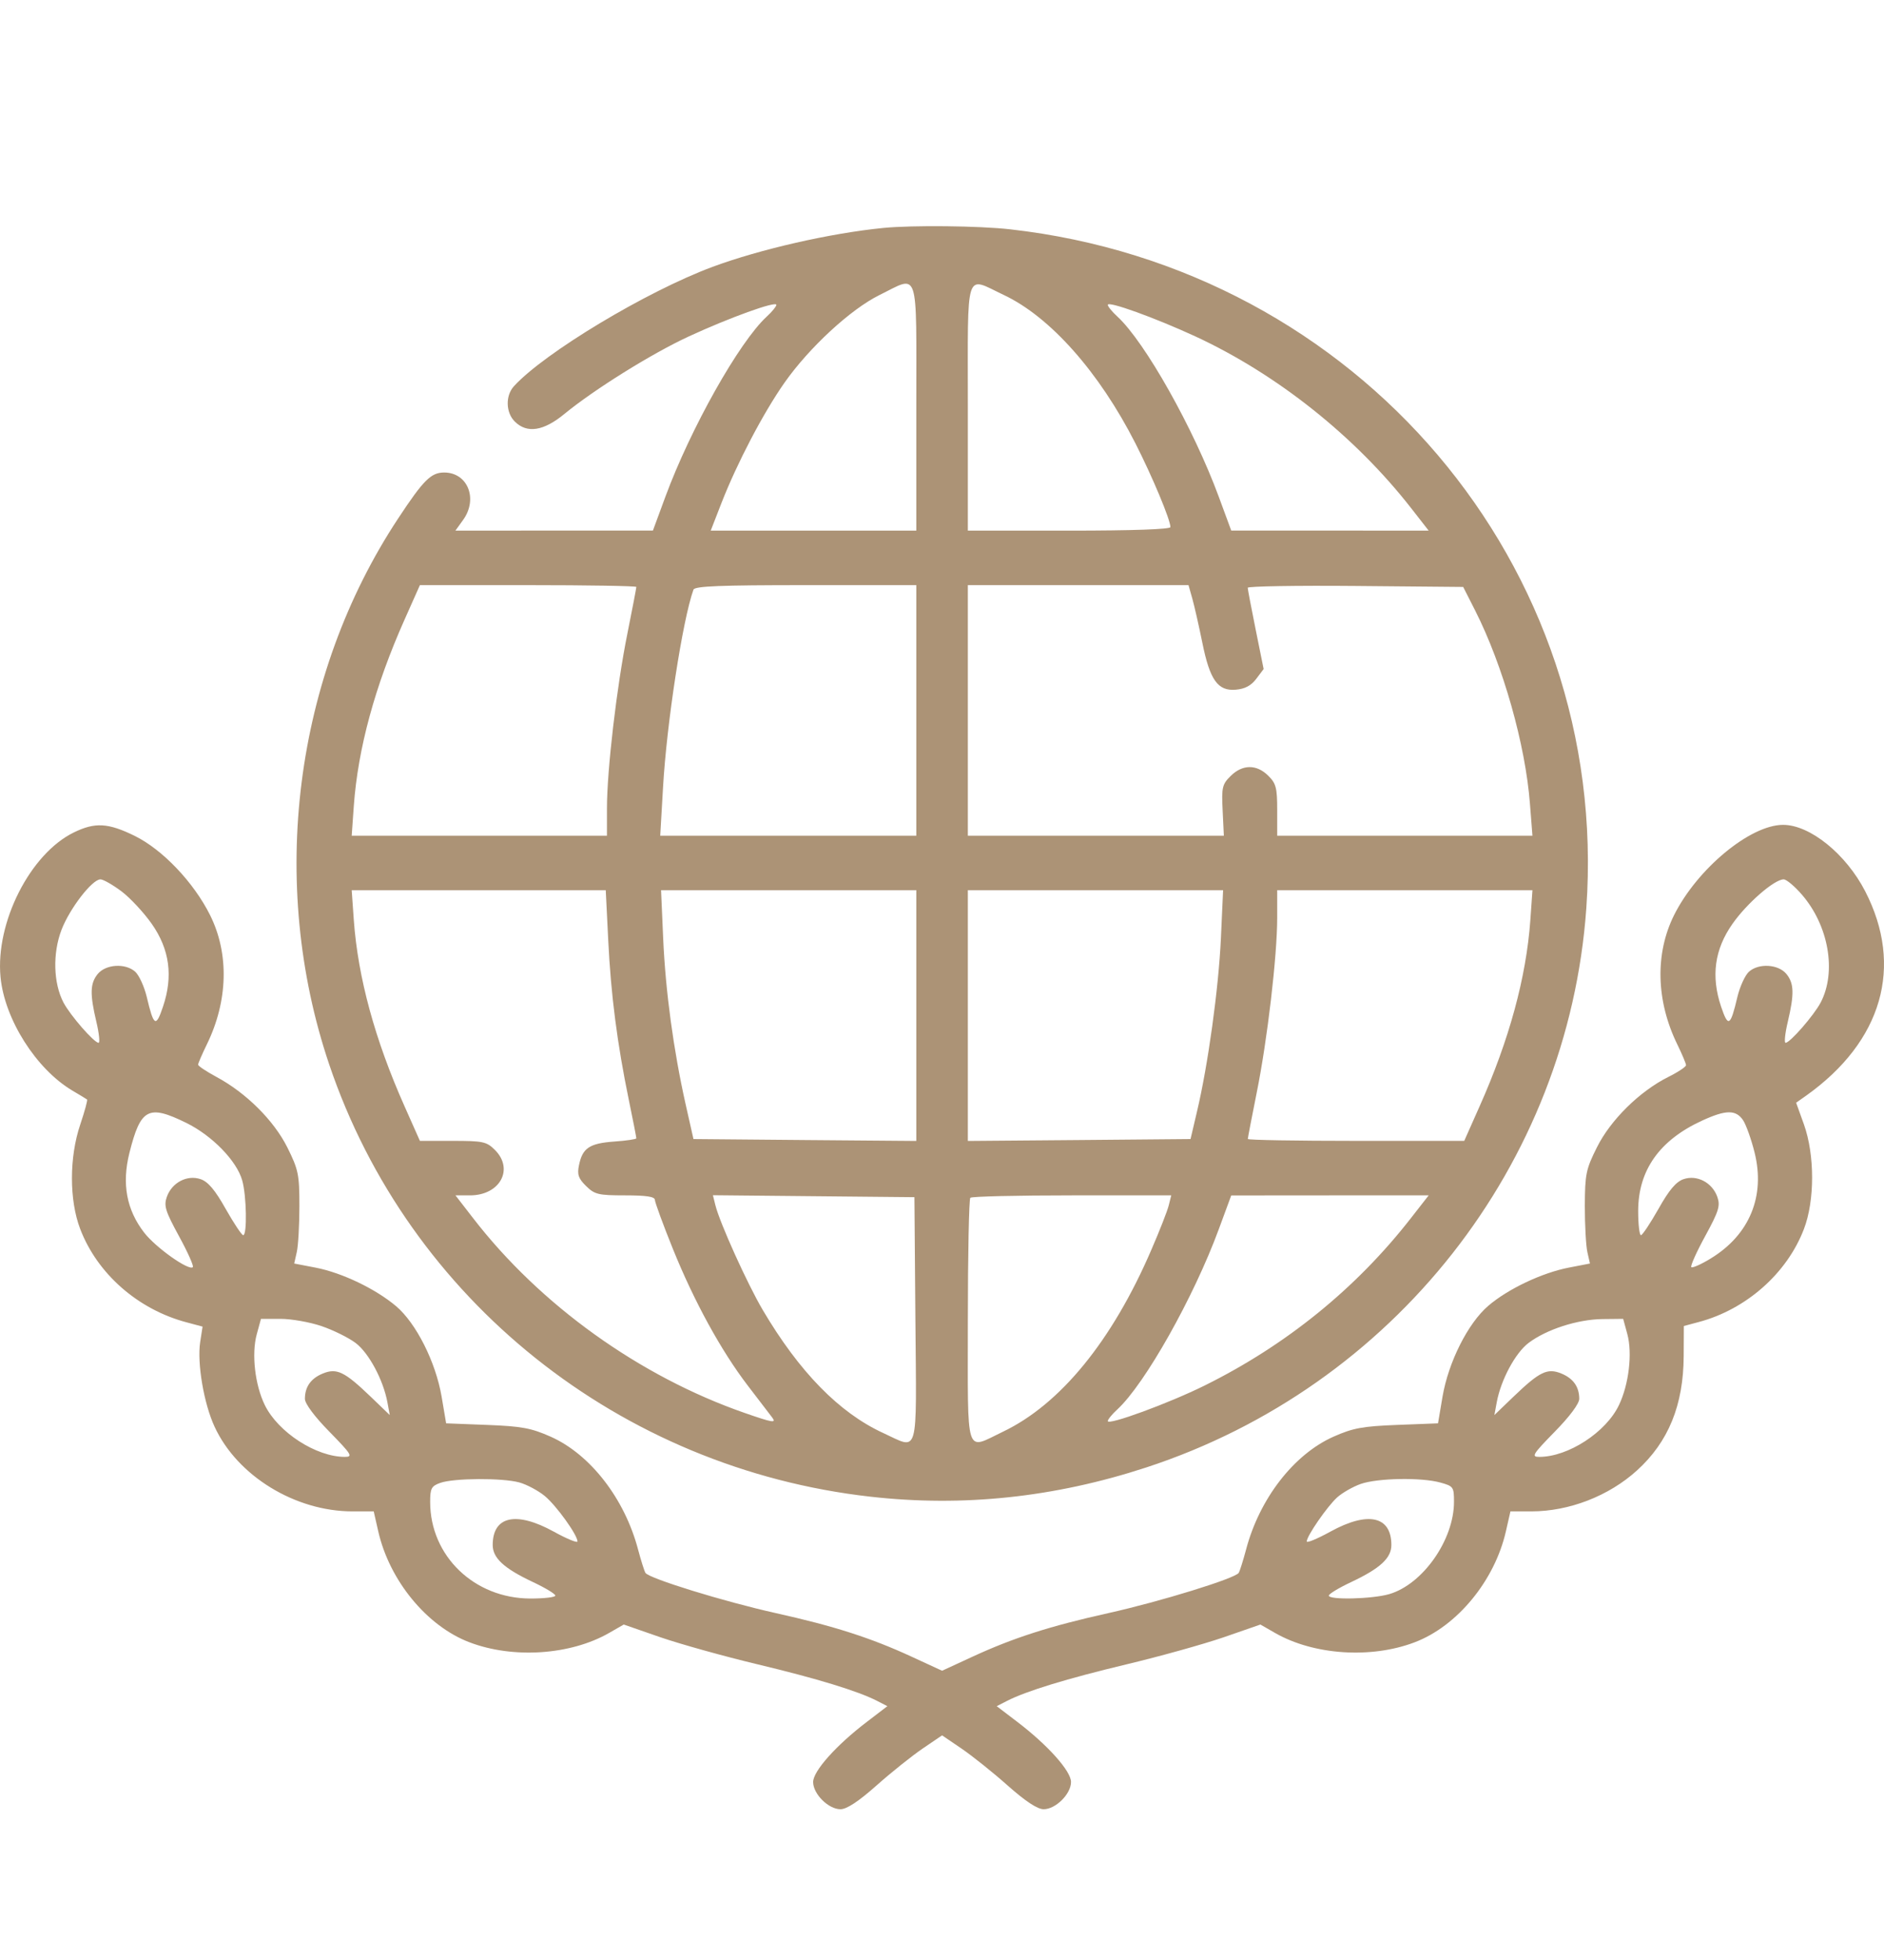 <svg width="25" height="26" viewBox="0 0 25 26" fill="none" xmlns="http://www.w3.org/2000/svg">
<path fill-rule="evenodd" clip-rule="evenodd" d="M11.719 3.024C11.016 3.094 10.087 3.306 9.455 3.54C8.578 3.866 7.224 4.68 6.819 5.124C6.705 5.25 6.711 5.474 6.832 5.593C6.994 5.753 7.214 5.719 7.492 5.489C7.887 5.165 8.649 4.69 9.138 4.464C9.676 4.215 10.302 3.989 10.302 4.044C10.302 4.065 10.245 4.135 10.175 4.199C9.808 4.537 9.163 5.684 8.828 6.593L8.664 7.038L7.354 7.038L6.043 7.039L6.144 6.899C6.347 6.619 6.207 6.268 5.894 6.268C5.72 6.268 5.62 6.367 5.285 6.875C3.901 8.968 3.554 11.711 4.369 14.122C5.424 17.242 8.225 19.479 11.55 19.854C12.78 19.993 13.994 19.864 15.211 19.466C18.496 18.391 20.81 15.45 21.05 12.045C21.37 7.506 18.021 3.562 13.405 3.042C12.992 2.995 12.101 2.986 11.719 3.024ZM12.159 5.4V7.039H10.795H9.431L9.573 6.674C9.781 6.141 10.128 5.479 10.409 5.078C10.737 4.611 11.287 4.103 11.67 3.914C12.203 3.652 12.159 3.518 12.159 5.4ZM13.318 3.912C13.935 4.202 14.586 4.936 15.067 5.882C15.293 6.326 15.531 6.896 15.531 6.992C15.531 7.021 15.03 7.039 14.187 7.039H12.843V5.4C12.843 3.528 12.799 3.667 13.318 3.912ZM15.861 4.462C16.945 4.964 17.983 5.789 18.727 6.743L18.958 7.039L17.648 7.038L16.338 7.038L16.174 6.593C15.839 5.684 15.194 4.537 14.827 4.199C14.757 4.135 14.7 4.065 14.7 4.044C14.7 3.989 15.325 4.215 15.861 4.462ZM8.444 7.786C8.444 7.8 8.391 8.077 8.326 8.401C8.184 9.102 8.054 10.216 8.054 10.723V11.086H6.36H4.667L4.695 10.689C4.75 9.929 4.975 9.102 5.368 8.22L5.572 7.762H7.008C7.798 7.762 8.444 7.773 8.444 7.786ZM12.159 9.424V11.086H10.46H8.761L8.798 10.448C8.846 9.599 9.058 8.222 9.202 7.822C9.218 7.775 9.561 7.762 10.691 7.762H12.159V9.424ZM15.822 7.942C15.85 8.042 15.909 8.303 15.954 8.523C16.054 9.021 16.16 9.17 16.399 9.149C16.52 9.139 16.602 9.095 16.67 9.005L16.768 8.875L16.663 8.355C16.605 8.068 16.557 7.817 16.557 7.797C16.558 7.777 17.201 7.766 17.987 7.773L19.416 7.786L19.575 8.099C19.945 8.83 20.242 9.878 20.302 10.665L20.335 11.086H18.642H16.948V10.747C16.948 10.451 16.933 10.392 16.828 10.289C16.674 10.137 16.488 10.138 16.331 10.293C16.218 10.404 16.209 10.445 16.224 10.751L16.24 11.086L14.541 11.086L12.843 11.086V9.424V7.762H14.307H15.771L15.822 7.942ZM0.979 11.043C0.4 11.326 -0.062 12.237 0.007 12.961C0.06 13.52 0.479 14.182 0.962 14.468C1.059 14.525 1.146 14.578 1.155 14.585C1.165 14.592 1.124 14.741 1.065 14.917C0.918 15.351 0.918 15.92 1.064 16.302C1.29 16.896 1.83 17.37 2.475 17.541L2.688 17.598L2.656 17.805C2.614 18.083 2.705 18.619 2.847 18.925C3.148 19.578 3.916 20.049 4.678 20.049H4.959L5.019 20.312C5.167 20.966 5.665 21.572 6.231 21.786C6.81 22.006 7.569 21.955 8.08 21.663L8.277 21.55L8.764 21.719C9.032 21.811 9.61 21.972 10.049 22.077C10.844 22.267 11.387 22.433 11.641 22.564L11.775 22.633L11.507 22.838C11.099 23.148 10.79 23.493 10.79 23.639C10.79 23.798 10.993 24 11.153 24C11.236 24 11.392 23.897 11.63 23.686C11.824 23.513 12.1 23.293 12.242 23.196L12.501 23.02L12.76 23.196C12.902 23.293 13.178 23.513 13.372 23.686C13.61 23.897 13.767 24 13.849 24C14.008 24 14.212 23.798 14.212 23.639C14.212 23.493 13.903 23.148 13.495 22.838L13.226 22.633L13.361 22.564C13.615 22.433 14.158 22.267 14.953 22.077C15.392 21.972 15.97 21.811 16.238 21.719L16.725 21.55L16.922 21.663C17.433 21.955 18.192 22.006 18.771 21.786C19.337 21.572 19.835 20.966 19.983 20.312L20.043 20.049H20.32C20.822 20.049 21.349 19.845 21.722 19.506C22.14 19.127 22.339 18.639 22.342 17.988L22.344 17.59L22.542 17.537C23.171 17.37 23.714 16.891 23.938 16.302C24.082 15.926 24.082 15.322 23.938 14.917L23.834 14.628L23.97 14.532C24.977 13.814 25.264 12.819 24.75 11.822C24.495 11.328 24.018 10.942 23.661 10.942C23.225 10.942 22.522 11.524 22.214 12.14C21.96 12.65 21.975 13.277 22.257 13.854C22.321 13.985 22.373 14.109 22.373 14.13C22.373 14.151 22.267 14.222 22.136 14.287C21.758 14.476 21.371 14.857 21.191 15.219C21.045 15.51 21.032 15.576 21.03 15.998C21.03 16.252 21.045 16.527 21.064 16.61L21.098 16.761L20.819 16.815C20.462 16.884 20.01 17.098 19.749 17.322C19.479 17.553 19.221 18.067 19.142 18.526L19.082 18.881L18.541 18.902C18.08 18.92 17.954 18.943 17.695 19.058C17.169 19.292 16.713 19.88 16.535 20.555C16.496 20.701 16.452 20.841 16.437 20.865C16.391 20.938 15.397 21.245 14.709 21.398C13.931 21.571 13.448 21.726 12.904 21.977L12.501 22.163L12.098 21.977C11.554 21.726 11.071 21.571 10.293 21.398C9.605 21.245 8.611 20.938 8.565 20.865C8.55 20.841 8.506 20.701 8.467 20.555C8.289 19.88 7.833 19.292 7.307 19.058C7.048 18.943 6.922 18.92 6.461 18.902L5.92 18.881L5.86 18.526C5.781 18.066 5.522 17.552 5.255 17.326C4.982 17.096 4.539 16.884 4.19 16.816L3.904 16.761L3.938 16.61C3.957 16.527 3.973 16.253 3.973 16C3.973 15.579 3.959 15.515 3.813 15.221C3.633 14.862 3.266 14.497 2.871 14.285C2.738 14.213 2.629 14.141 2.629 14.123C2.629 14.106 2.681 13.985 2.745 13.854C3.027 13.277 3.042 12.65 2.788 12.14C2.571 11.705 2.158 11.271 1.789 11.089C1.435 10.915 1.261 10.905 0.979 11.043ZM1.611 11.823C1.727 11.91 1.909 12.106 2.015 12.257C2.251 12.595 2.299 12.95 2.163 13.353C2.069 13.634 2.04 13.617 1.947 13.223C1.914 13.086 1.845 12.936 1.794 12.89C1.664 12.774 1.404 12.79 1.297 12.92C1.195 13.045 1.191 13.185 1.279 13.556C1.315 13.708 1.328 13.833 1.308 13.833C1.249 13.833 0.931 13.468 0.842 13.298C0.708 13.042 0.697 12.646 0.816 12.335C0.925 12.051 1.223 11.665 1.333 11.665C1.37 11.665 1.494 11.736 1.611 11.823ZM23.909 11.866C24.266 12.277 24.373 12.891 24.16 13.298C24.071 13.468 23.753 13.833 23.694 13.833C23.674 13.833 23.687 13.708 23.723 13.556C23.811 13.185 23.807 13.045 23.705 12.92C23.598 12.79 23.338 12.774 23.208 12.89C23.157 12.936 23.088 13.086 23.055 13.223C22.962 13.617 22.933 13.634 22.838 13.353C22.703 12.95 22.751 12.595 22.988 12.257C23.18 11.982 23.545 11.665 23.669 11.665C23.705 11.665 23.813 11.755 23.909 11.866ZM8.071 12.472C8.106 13.192 8.19 13.845 8.345 14.595C8.4 14.86 8.444 15.087 8.444 15.1C8.444 15.112 8.312 15.132 8.15 15.143C7.822 15.167 7.729 15.229 7.683 15.457C7.657 15.58 7.675 15.633 7.777 15.733C7.891 15.845 7.939 15.857 8.296 15.857C8.577 15.857 8.689 15.874 8.69 15.917C8.691 15.95 8.798 16.243 8.929 16.567C9.21 17.263 9.57 17.92 9.924 18.382C10.065 18.565 10.21 18.755 10.247 18.804C10.305 18.881 10.252 18.872 9.881 18.743C8.487 18.258 7.168 17.312 6.277 16.158L6.044 15.857H6.236C6.635 15.857 6.825 15.508 6.565 15.252C6.456 15.144 6.407 15.134 6.008 15.134H5.572L5.368 14.675C4.975 13.793 4.75 12.967 4.695 12.207L4.667 11.809H6.353H8.038L8.071 12.472ZM12.159 13.472V15.135L10.681 15.123L9.202 15.11L9.097 14.644C8.937 13.928 8.831 13.15 8.8 12.447L8.772 11.809H10.465H12.159V13.472ZM16.201 12.447C16.17 13.114 16.03 14.13 15.883 14.748L15.798 15.11L14.32 15.123L12.843 15.135V13.472V11.809H14.537H16.23L16.201 12.447ZM20.307 12.207C20.252 12.967 20.027 13.793 19.634 14.675L19.43 15.134H17.994C17.204 15.134 16.558 15.123 16.558 15.109C16.558 15.095 16.611 14.819 16.676 14.495C16.818 13.793 16.948 12.679 16.948 12.173V11.809H18.642H20.335L20.307 12.207ZM2.473 14.896C2.816 15.065 3.141 15.399 3.214 15.658C3.272 15.861 3.281 16.387 3.227 16.385C3.207 16.384 3.103 16.227 2.995 16.037C2.854 15.785 2.761 15.676 2.662 15.642C2.484 15.581 2.282 15.686 2.214 15.876C2.172 15.995 2.193 16.064 2.375 16.398C2.491 16.61 2.573 16.794 2.559 16.809C2.506 16.861 2.066 16.549 1.913 16.351C1.679 16.048 1.615 15.704 1.717 15.295C1.866 14.702 1.968 14.648 2.473 14.896ZM23.13 14.86C23.17 14.921 23.239 15.113 23.282 15.286C23.428 15.867 23.216 16.38 22.701 16.694C22.574 16.772 22.458 16.823 22.443 16.809C22.429 16.794 22.511 16.61 22.627 16.398C22.809 16.064 22.83 15.995 22.788 15.876C22.72 15.686 22.518 15.581 22.34 15.642C22.241 15.676 22.148 15.785 22.007 16.037C21.899 16.227 21.795 16.384 21.775 16.385C21.755 16.386 21.738 16.242 21.738 16.065C21.738 15.524 22.021 15.124 22.587 14.865C22.902 14.72 23.035 14.719 23.13 14.86ZM12.147 17.507C12.162 19.36 12.199 19.229 11.721 19.01C11.137 18.742 10.606 18.199 10.12 17.375C9.915 17.026 9.552 16.224 9.493 15.988L9.46 15.855L10.797 15.868L12.134 15.881L12.147 17.507ZM15.509 15.989C15.491 16.062 15.387 16.328 15.278 16.579C14.758 17.787 14.069 18.63 13.307 18.993C12.802 19.234 12.843 19.364 12.843 17.527C12.843 16.644 12.858 15.906 12.876 15.889C12.894 15.871 13.501 15.857 14.225 15.857H15.542L15.509 15.989ZM18.723 16.158C17.997 17.09 17.067 17.844 15.984 18.38C15.512 18.614 14.7 18.912 14.7 18.851C14.7 18.83 14.757 18.76 14.827 18.696C15.194 18.358 15.842 17.206 16.174 16.303L16.338 15.858L17.648 15.857L18.958 15.857L18.723 16.158ZM4.266 17.591C4.422 17.644 4.626 17.745 4.719 17.815C4.894 17.947 5.086 18.305 5.141 18.603L5.172 18.771L4.915 18.524C4.571 18.194 4.468 18.145 4.284 18.22C4.125 18.285 4.046 18.397 4.046 18.556C4.046 18.62 4.174 18.792 4.372 18.993C4.666 19.294 4.686 19.326 4.576 19.326C4.195 19.326 3.691 19 3.514 18.639C3.383 18.372 3.336 17.959 3.407 17.7L3.463 17.495H3.722C3.865 17.495 4.11 17.538 4.266 17.591ZM21.594 17.697C21.663 17.951 21.615 18.363 21.483 18.639C21.311 19 20.809 19.326 20.426 19.326C20.317 19.326 20.336 19.294 20.63 18.993C20.828 18.792 20.956 18.62 20.956 18.556C20.956 18.397 20.877 18.285 20.718 18.22C20.534 18.145 20.431 18.194 20.087 18.524L19.83 18.771L19.861 18.603C19.916 18.304 20.108 17.947 20.284 17.814C20.522 17.635 20.931 17.503 21.26 17.498L21.539 17.495L21.594 17.697ZM6.891 19.665C6.991 19.693 7.143 19.774 7.229 19.845C7.382 19.971 7.663 20.362 7.663 20.448C7.663 20.471 7.521 20.413 7.349 20.318C6.85 20.043 6.538 20.111 6.538 20.495C6.538 20.668 6.687 20.805 7.071 20.986C7.235 21.063 7.369 21.144 7.369 21.166C7.369 21.188 7.221 21.205 7.039 21.205C6.293 21.204 5.708 20.64 5.708 19.924C5.708 19.745 5.724 19.713 5.842 19.671C6.021 19.607 6.664 19.603 6.891 19.665ZM19.111 19.666C19.286 19.714 19.294 19.725 19.294 19.922C19.294 20.427 18.88 21.017 18.433 21.147C18.207 21.212 17.633 21.226 17.633 21.166C17.633 21.144 17.767 21.063 17.931 20.986C18.315 20.805 18.463 20.668 18.463 20.495C18.463 20.111 18.152 20.043 17.653 20.318C17.48 20.413 17.34 20.471 17.34 20.448C17.34 20.376 17.611 19.984 17.743 19.864C17.812 19.802 17.952 19.722 18.056 19.685C18.28 19.607 18.855 19.596 19.111 19.666Z" fill="#AC9376"/>
</svg>

